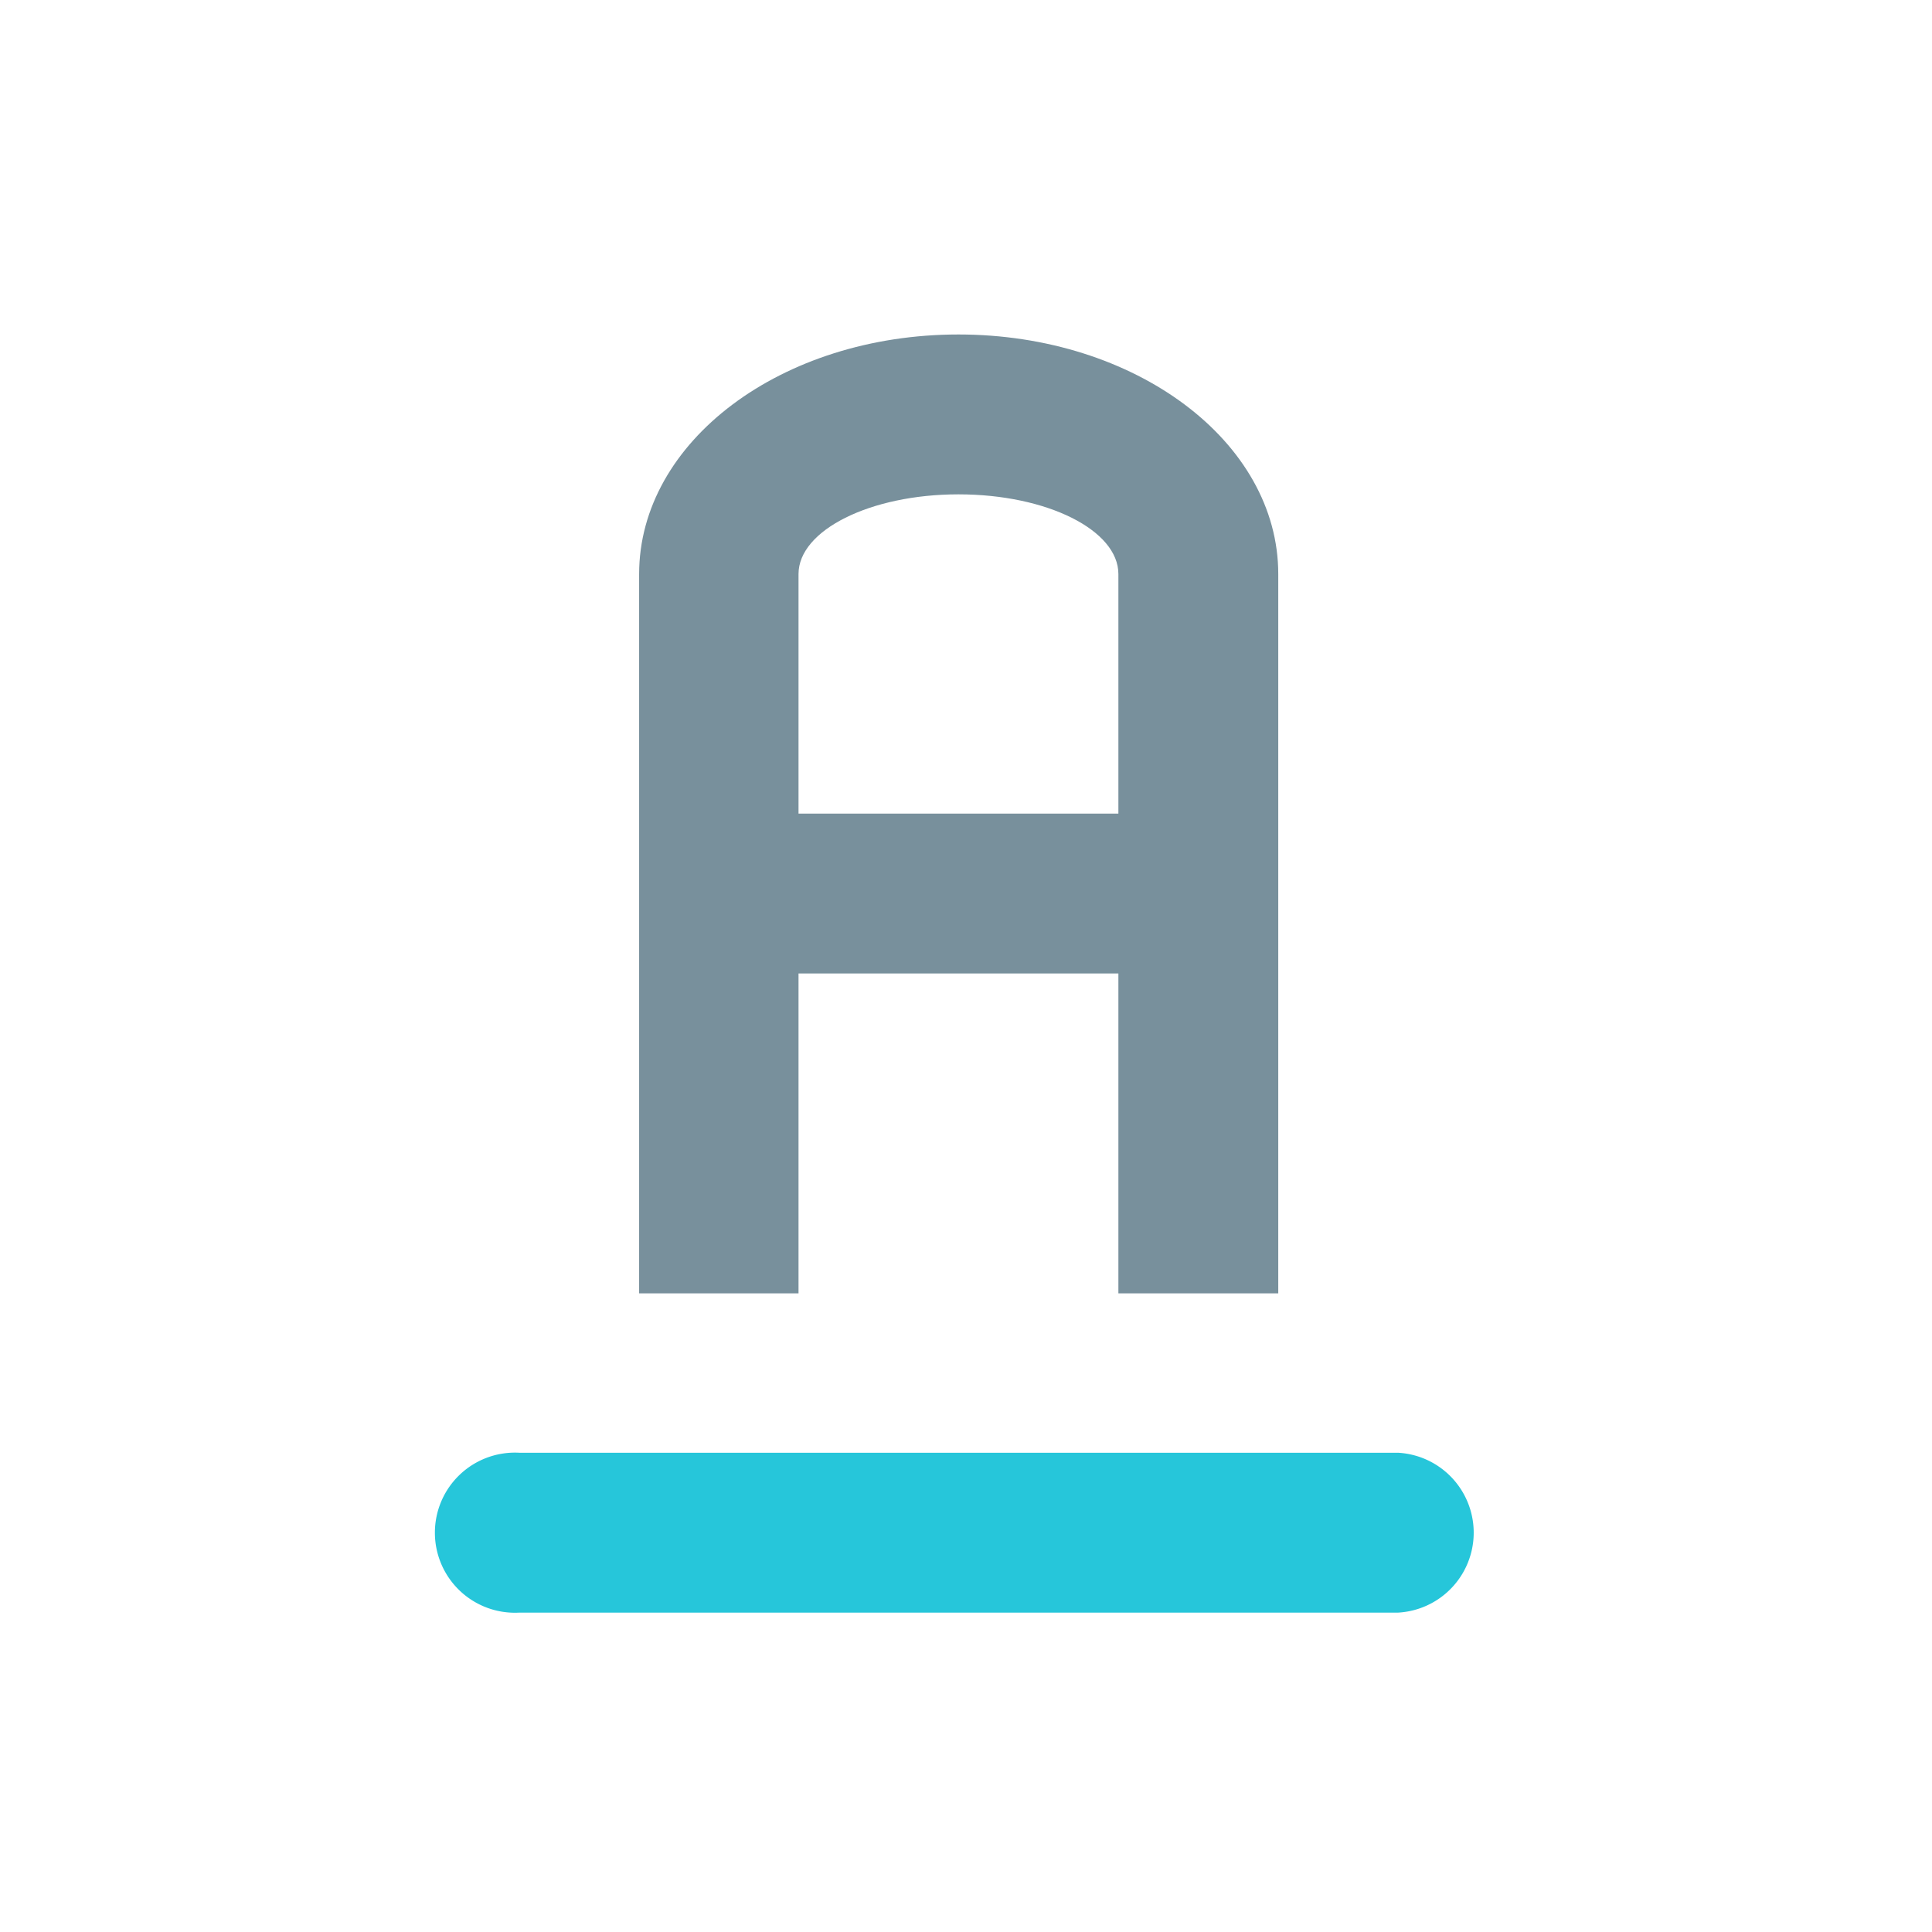 <svg xmlns="http://www.w3.org/2000/svg" width="16pt" height="16pt" viewBox="0 0 16 16"><path d="M7.938 2.77c-1.465 0-2.645.886-2.645 1.984v5.957h1.32V8.062h2.649v2.649h1.324V4.754c0-1.098-1.184-1.984-2.649-1.984zm0 1.324c.734 0 1.324.297 1.324.66v1.984H6.613V4.754c0-.363.594-.66 1.324-.66zm0 0" fill="#78909c"/><path d="M4.3 12.031h7.278a.663.663 0 0 1 0 1.324H4.301a.663.663 0 1 1 0-1.324zm0 0" fill="#26c6da"/></svg>
